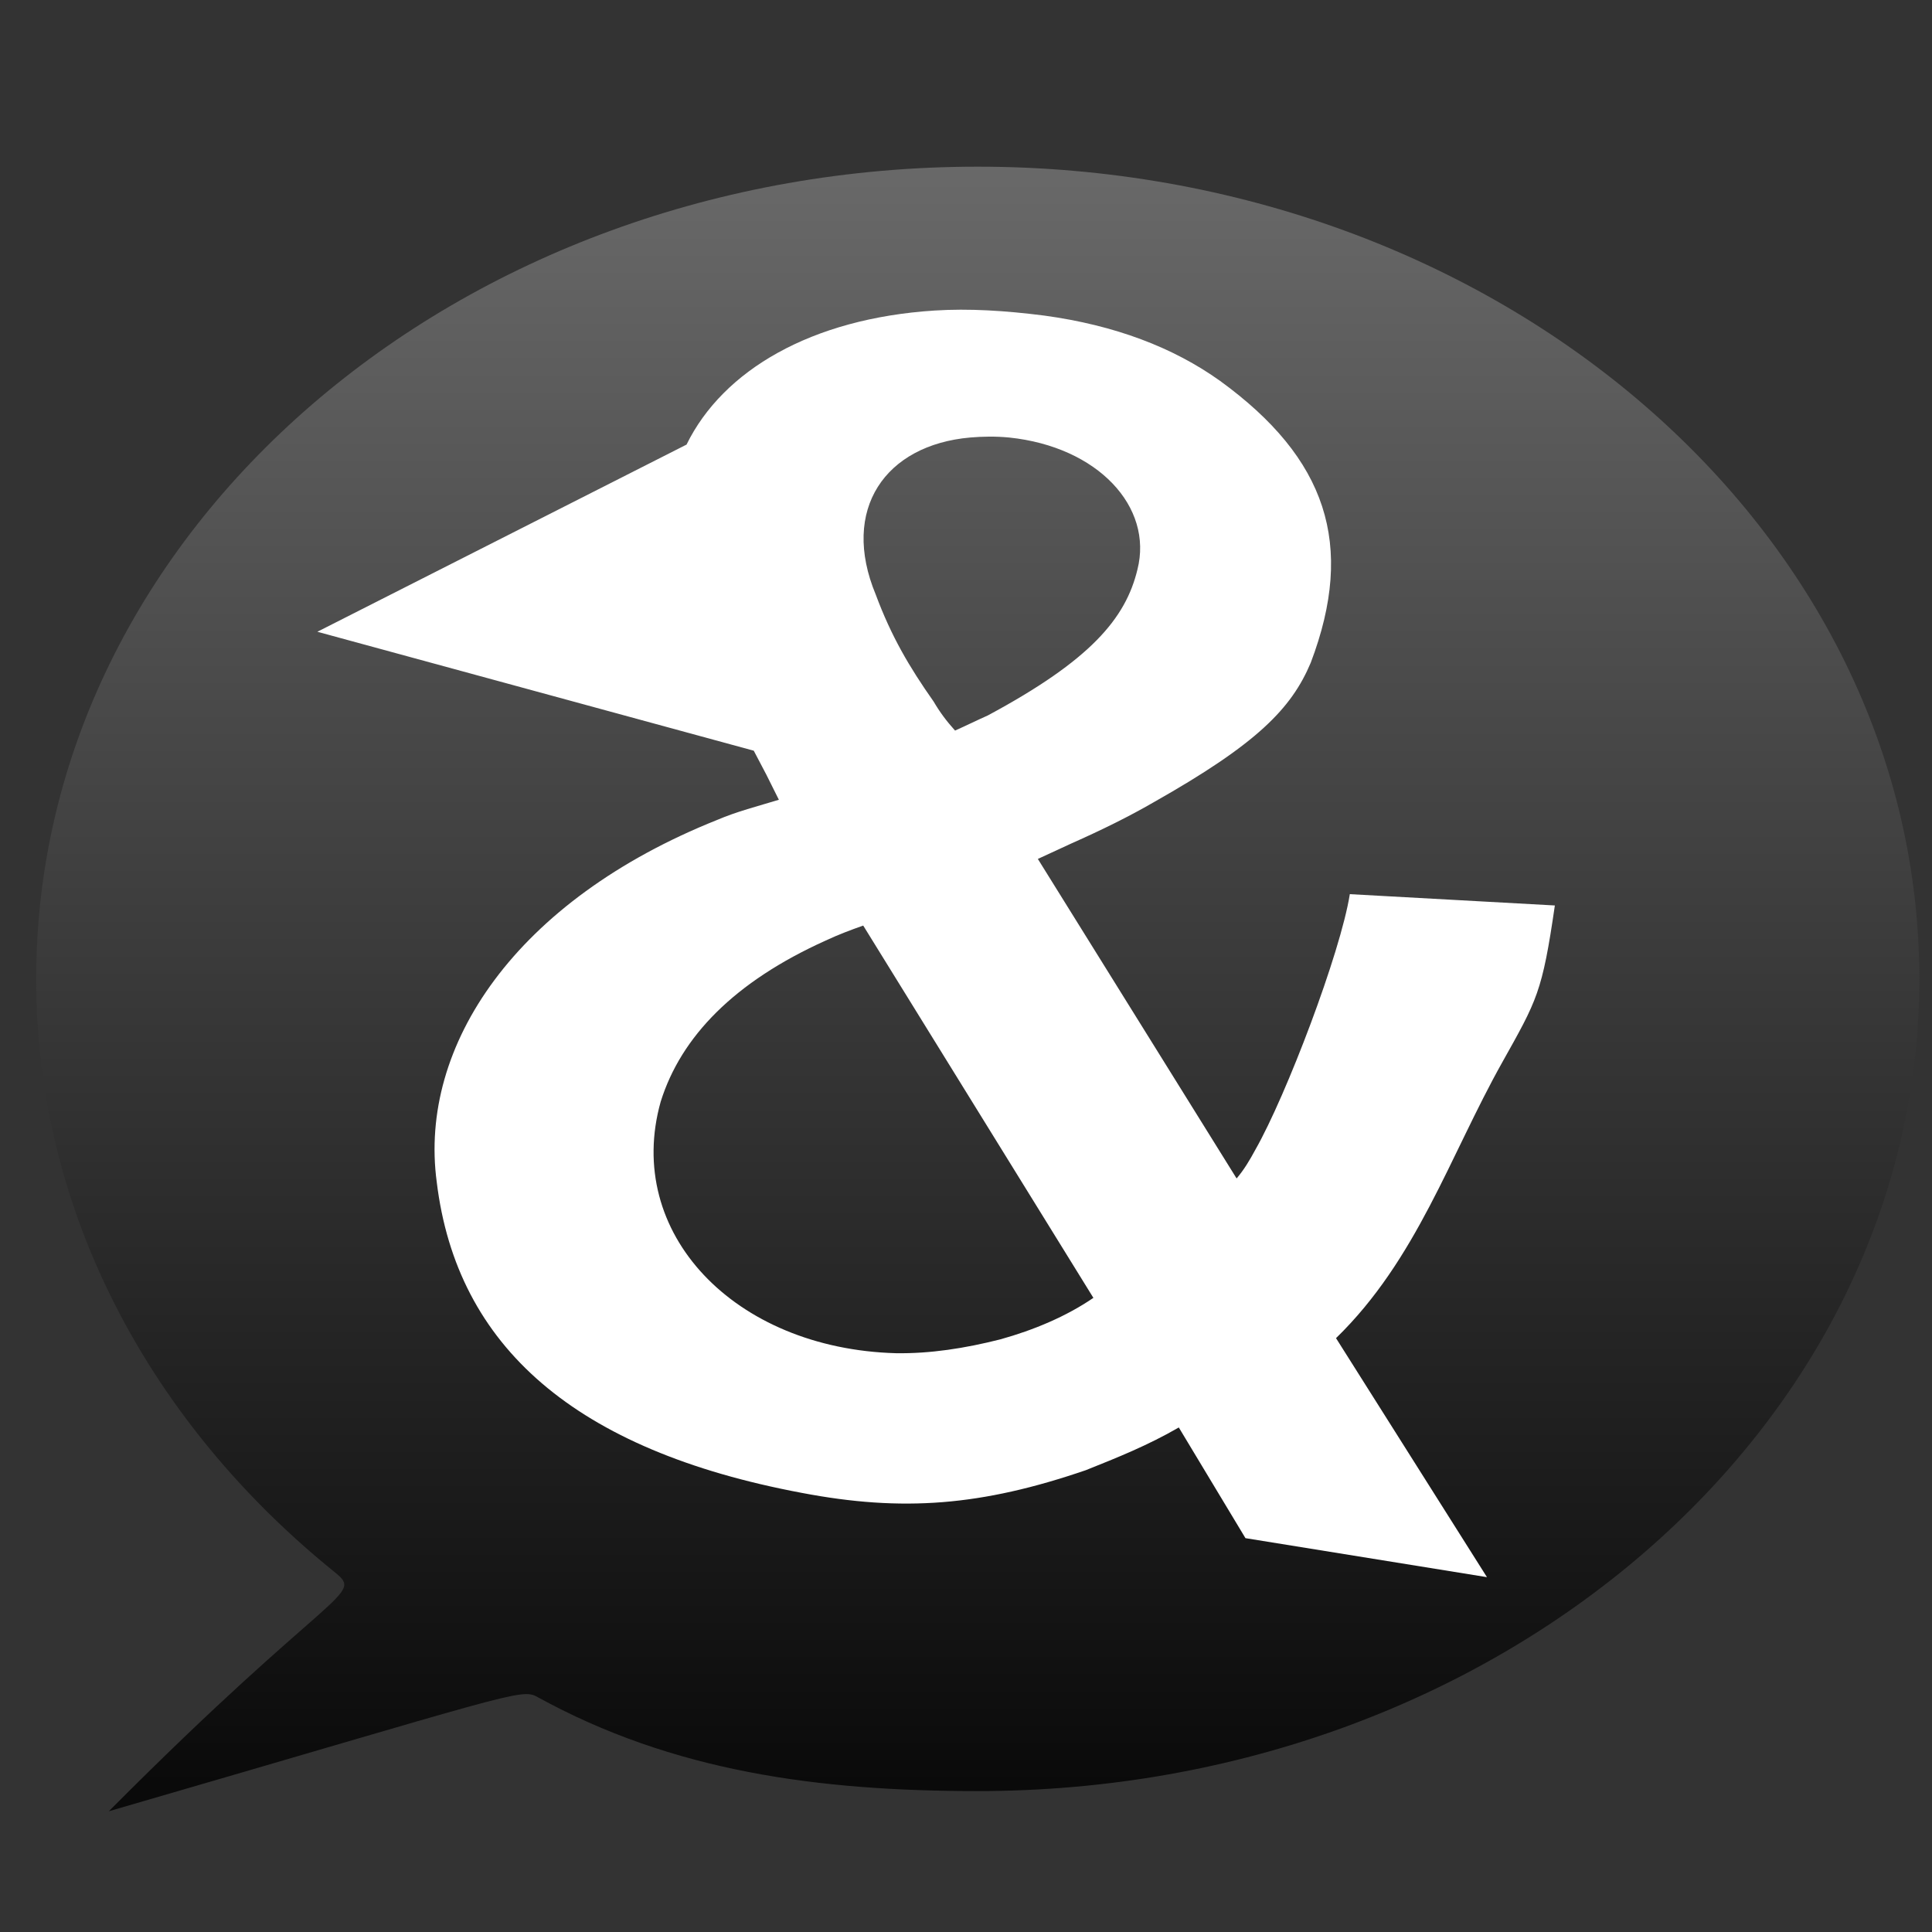 <?xml version="1.0" encoding="UTF-8" standalone="no"?>
<!-- Created with Inkscape (http://www.inkscape.org/) -->

<svg
   xmlns:dc="http://purl.org/dc/elements/1.1/"
   xmlns:cc="http://creativecommons.org/ns#"
   xmlns:rdf="http://www.w3.org/1999/02/22-rdf-syntax-ns#"
   xmlns:svg="http://www.w3.org/2000/svg"
   xmlns="http://www.w3.org/2000/svg"
   xmlns:xlink="http://www.w3.org/1999/xlink"
   xmlns:sodipodi="http://sodipodi.sourceforge.net/DTD/sodipodi-0.dtd"
   xmlns:inkscape="http://www.inkscape.org/namespaces/inkscape"
   width="48"
   height="48"
   id="svg2"
   version="1.1"
   inkscape:version="0.47pre4 r22446"
   sodipodi:docname="Zeichnung.svg"
   inkscape:export-filename="/home/mj/Desktop/Zeichnung.png"
   inkscape:export-xdpi="46.837543"
   inkscape:export-ydpi="46.837543">
  <rect width="100%" height="100%" fill="#333333" stroke="none"/>
  <defs
     id="defs4">
    <linearGradient
       id="linearGradient3659">
      <stop
         style="stop-color:#696969;stop-opacity:1;"
         offset="0"
         id="stop3661" />
      <stop
         style="stop-color:#0a0a0a;stop-opacity:1;"
         offset="1"
         id="stop3663" />
    </linearGradient>
    <inkscape:perspective
       sodipodi:type="inkscape:persp3d"
       inkscape:vp_x="0 : 526.18109 : 1"
       inkscape:vp_y="0 : 1000 : 0"
       inkscape:vp_z="744.09448 : 526.18109 : 1"
       inkscape:persp3d-origin="372.04724 : 350.78739 : 1"
       id="perspective10" />
    <inkscape:perspective
       id="perspective2824"
       inkscape:persp3d-origin="0.5 : 0.33333333 : 1"
       inkscape:vp_z="1 : 0.5 : 1"
       inkscape:vp_y="0 : 1000 : 0"
       inkscape:vp_x="0 : 0.5 : 1"
       sodipodi:type="inkscape:persp3d" />
    <linearGradient
       inkscape:collect="always"
       xlink:href="#linearGradient3659"
       id="linearGradient3651"
       x1="286.383"
       y1="488.192"
       x2="334.355"
       y2="488.192"
       gradientUnits="userSpaceOnUse" />
    <linearGradient
       inkscape:collect="always"
       xlink:href="#linearGradient3659"
       id="linearGradient3711"
       x1="286.383"
       y1="488.192"
       x2="334.355"
       y2="488.192"
       gradientUnits="userSpaceOnUse" />
    <inkscape:perspective
       id="perspective3721"
       inkscape:persp3d-origin="0.5 : 0.33333333 : 1"
       inkscape:vp_z="1 : 0.5 : 1"
       inkscape:vp_y="0 : 1000 : 0"
       inkscape:vp_x="0 : 0.5 : 1"
       sodipodi:type="inkscape:persp3d" />
    <linearGradient
       inkscape:collect="always"
       xlink:href="#linearGradient3659-7"
       id="linearGradient3711-9"
       x1="286.383"
       y1="488.192"
       x2="334.355"
       y2="488.192"
       gradientUnits="userSpaceOnUse" />
    <linearGradient
       id="linearGradient3659-7">
      <stop
         style="stop-color:#696969;stop-opacity:1;"
         offset="0"
         id="stop3661-3" />
      <stop
         style="stop-color:#0a0a0a;stop-opacity:1;"
         offset="1"
         id="stop3663-0" />
    </linearGradient>
    <linearGradient
       inkscape:collect="always"
       xlink:href="#linearGradient3659-7"
       id="linearGradient3651-3"
       x1="286.383"
       y1="488.192"
       x2="334.355"
       y2="488.192"
       gradientUnits="userSpaceOnUse" />
    <linearGradient
       id="linearGradient3730">
      <stop
         style="stop-color:#696969;stop-opacity:1;"
         offset="0"
         id="stop3732" />
      <stop
         style="stop-color:#0a0a0a;stop-opacity:1;"
         offset="1"
         id="stop3734" />
    </linearGradient>
    <linearGradient
       gradientTransform="matrix(0.982,0,0,0.961,71.815,21.753)"
       y2="488.192"
       x2="334.355"
       y1="488.192"
       x1="286.383"
       gradientUnits="userSpaceOnUse"
       id="linearGradient3737"
       xlink:href="#linearGradient3659-7"
       inkscape:collect="always" />
    <linearGradient
       gradientTransform="matrix(0.982,0,0,0.961,71.815,21.753)"
       y2="488.192"
       x2="334.355"
       y1="488.192"
       x1="286.383"
       gradientUnits="userSpaceOnUse"
       id="linearGradient3739"
       xlink:href="#linearGradient3659-7"
       inkscape:collect="always" />
    <linearGradient
       inkscape:collect="always"
       xlink:href="#linearGradient3730"
       id="linearGradient3786"
       x1="378.786"
       y1="495.219"
       x2="426.929"
       y2="495.219"
       gradientUnits="userSpaceOnUse" />
    <linearGradient
       inkscape:collect="always"
       xlink:href="#linearGradient3730"
       id="linearGradient3797"
       x1="378.786"
       y1="495.219"
       x2="426.929"
       y2="495.219"
       gradientUnits="userSpaceOnUse"
       gradientTransform="matrix(0.909,-0.416,0.416,0.909,-169.632,212.744)" />
    <linearGradient
       inkscape:collect="always"
       xlink:href="#linearGradient3659"
       id="linearGradient3807"
       x1="365"
       y1="543.255"
       x2="418.929"
       y2="543.255"
       gradientUnits="userSpaceOnUse" />
    <linearGradient
       inkscape:collect="always"
       xlink:href="#linearGradient3659"
       id="linearGradient3818"
       gradientUnits="userSpaceOnUse"
       x1="365"
       y1="543.255"
       x2="418.929"
       y2="543.255"
       gradientTransform="matrix(0,0.748,-0.868,0,495.594,735.359)" />
  </defs>
  <sodipodi:namedview
     id="base"
     pagecolor="#ffffff"
     bordercolor="#666666"
     borderopacity="1.0"
     inkscape:pageopacity="0.0"
     inkscape:pageshadow="2"
     inkscape:zoom="3.959798"
     inkscape:cx="51.956197"
     inkscape:cy="0.32776462"
     inkscape:document-units="px"
     inkscape:current-layer="layer1"
     showgrid="false"
     inkscape:window-width="1090"
     inkscape:window-height="710"
     inkscape:window-x="283"
     inkscape:window-y="48"
     inkscape:window-maximized="0"
     showguides="true"
     inkscape:guide-bbox="true" />
  <g
     inkscape:label="Ebene 1"
     inkscape:groupmode="layer"
     id="layer1"
     transform="translate(0,-1004.362)">
    <path
       style="fill:url(#linearGradient3818);fill-opacity:1;stroke:none"
       d="m 24.293,1048.861 c -3.956,0 -7.573,-0.481 -10.949,-2.342 -0.395,-0.218 -0.632,-0.063 -10.64,2.843 5.566,-5.596 6.351,-5.344 5.617,-5.936 -4.567,-3.683 -7.422,-8.926 -7.422,-14.744 0,-11.144 10.473,-20.179 23.393,-20.179 12.92,0 23.393,9.034 23.393,20.179 0,11.144 -10.473,20.179 -23.393,20.179 z"
       id="path3799"
       sodipodi:nodetypes="cscssssc" />
    <path
       id="path2835"
       style="fill:#ffffff;stroke:#000000;stroke-width:0;stroke-linecap:butt;stroke-linejoin:miter;stroke-opacity:1;stroke-miterlimit:4;stroke-dasharray:none;fill-opacity:1"
       d="m 21.446,1027.357 5.719,9.25 c -0.672,0.46 -1.478,0.799 -2.312,1.031 -0.883,0.224 -1.748,0.357 -2.594,0.344 -4.022,-0.112 -6.76,-2.993 -5.844,-6.25 0.507,-1.621 1.837,-2.981 4.094,-4 0.323,-0.151 0.621,-0.263 0.938,-0.375 z m 2.656,-12.125 c 0.301,-0.026 0.631,-0.033 0.969,0 2.208,0.229 3.584,1.724 3.188,3.281 -0.292,1.209 -1.156,2.25 -3.719,3.625 -0.268,0.119 -0.544,0.256 -0.812,0.375 -0.212,-0.236 -0.374,-0.451 -0.531,-0.719 -0.61,-0.867 -1.053,-1.623 -1.438,-2.656 -0.884,-2.125 0.238,-3.721 2.344,-3.906 z m -7.038,0.172 -9.179,4.654 10.842,2.955 0.312,0.594 0.312,0.625 c -0.524,0.16 -1.049,0.293 -1.531,0.5 -5.006,1.999 -7.427,5.606 -6.969,9 0.498,4.089 3.445,6.664 9.062,7.719 2.517,0.481 4.478,0.323 7.062,-0.562 0.799,-0.319 1.544,-0.618 2.312,-1.062 l 1.656,2.75 6,0.969 -3.75,-5.938 c 2.005,-1.95 2.827,-4.526 4.125,-6.844 0.875,-1.563 0.997,-1.744 1.312,-3.906 l -5.094,-0.281 c -0.232,1.462 -1.583,5.007 -2.344,6.344 -0.141,0.261 -0.285,0.505 -0.469,0.719 l -4.938,-7.938 0.812,-0.375 c 0.805,-0.358 1.458,-0.682 2.062,-1.031 2.575,-1.454 3.426,-2.33 3.906,-3.469 1.116,-2.941 0.388,-5.082 -2.25,-7 -1.164,-0.833 -2.617,-1.386 -4.375,-1.625 -0.972,-0.124 -1.873,-0.179 -2.719,-0.125 l -5e-5,0 c -3.068,0.196 -5.259,1.488 -6.163,3.328 z" />
  </g>
</svg>
